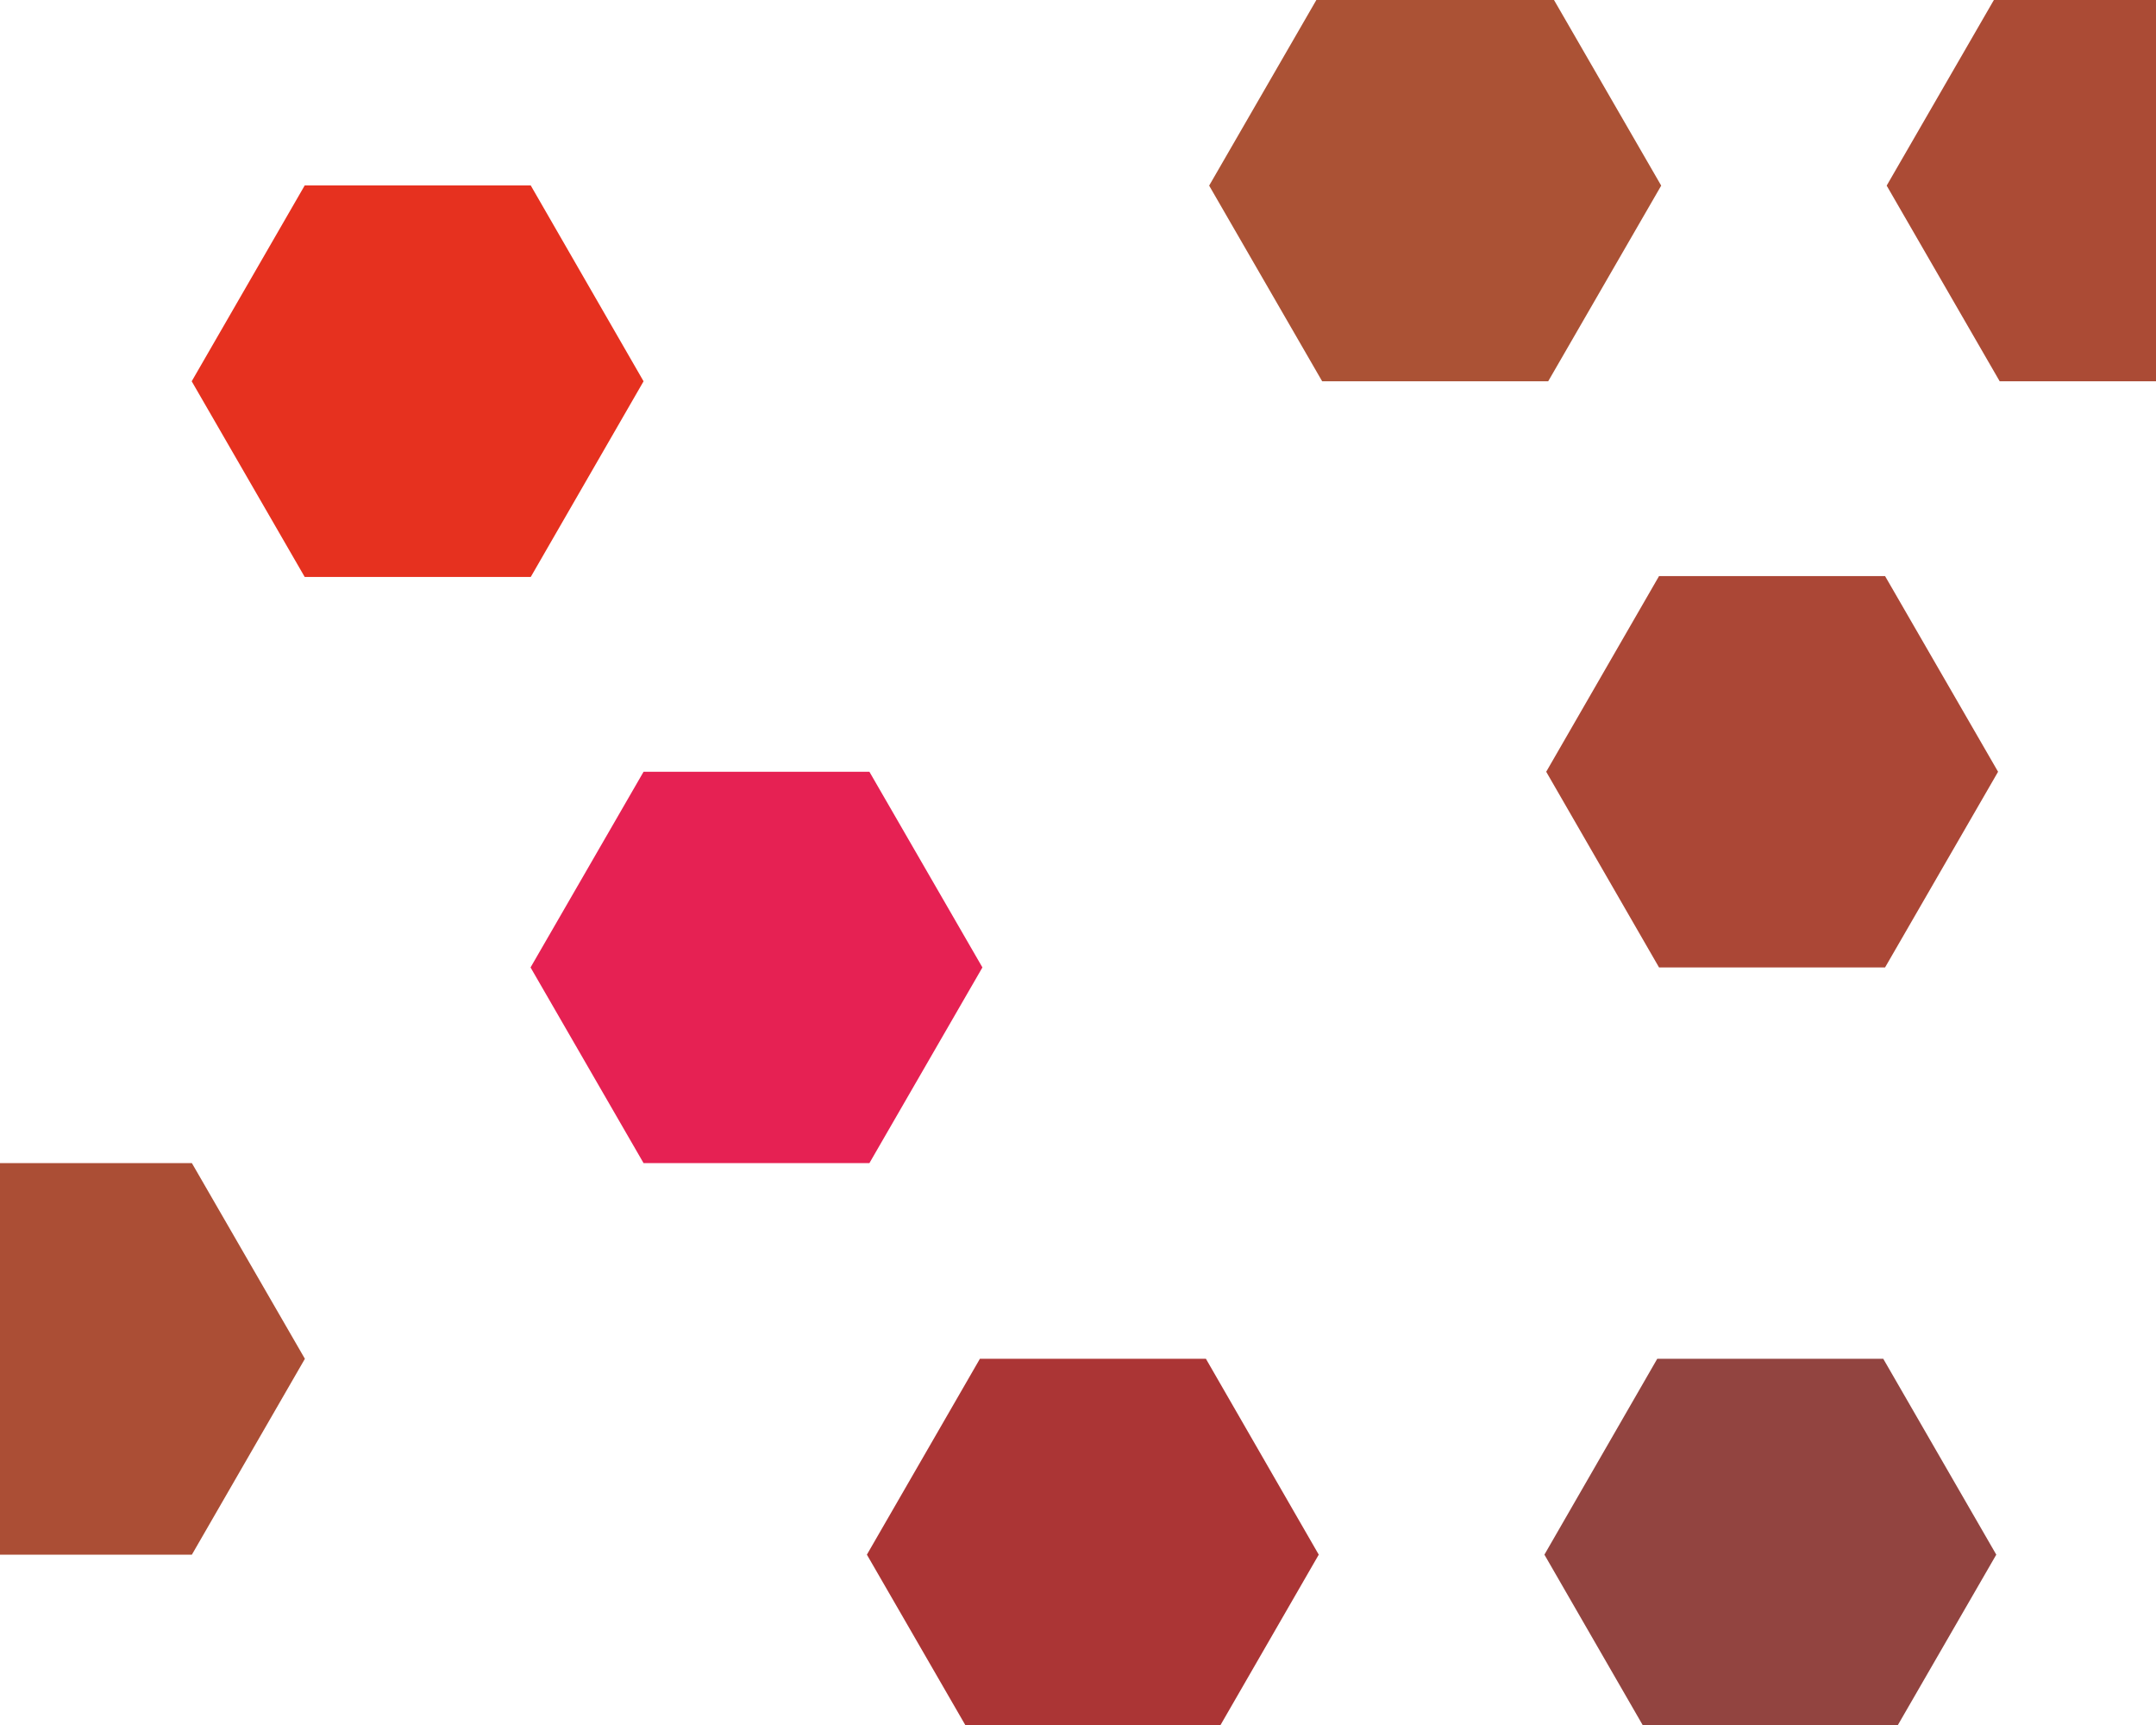 <?xml version="1.0" encoding="utf-8"?>
<!-- Generator: Adobe Illustrator 19.0.0, SVG Export Plug-In . SVG Version: 6.00 Build 0)  -->
<svg version="1.1" xmlns="http://www.w3.org/2000/svg" xmlns:xlink="http://www.w3.org/1999/xlink" x="0px" y="0px"
	 viewBox="0 0 1200 960" enable-background="new 0 0 1200 960" xml:space="preserve">
<g id="red">
	<polygon id="XMLID_1_" fill="#E6311F" points="169.6,321.1 106.7,212.2 169.6,103.2 295.4,103.2 358.2,212.2 295.4,321.1 	"/>
	<polygon id="XMLID_5_" fill="#E62153" points="358.2,647.3 295.3,538.4 358.2,429.5 483.9,429.5 546.8,538.4 483.9,647.3 	"/>
	<polygon id="XMLID_10_" fill="#AB5235" points="735.9,212.2 673,103.3 735.9,-5.6 861.7,-5.6 924.6,103.3 861.7,212.2 	"/>
	<polygon id="XMLID_12_" fill="#AB3535" points="545.4,974.1 482.5,865.2 545.4,756.2 671.2,756.2 734,865.2 671.2,974.1 	"/>
	<polygon id="XMLID_13_" fill="#AB4736" points="923.4,538.4 860.6,429.5 923.4,320.6 1049.2,320.6 1112.1,429.5 1049.2,538.4 	"/>
	<polygon id="XMLID_21_" fill="#AB4E35" points="-19,865.2 -81.9,756.2 -19,647.3 106.8,647.3 169.7,756.2 106.8,865.2 	"/>
	<polygon id="XMLID_25_" fill="#924440" points="922.4,974.1 859.6,865.2 922.4,756.2 1048.2,756.2 1111.1,865.2 1048.2,974.1 	"/>
	<polygon id="XMLID_27_" fill="#AB4B35" points="1113,212.2 1050.1,103.3 1113,-5.6 1238.7,-5.6 1301.6,103.3 1238.7,212.2 	"/>
</g>
</svg>

